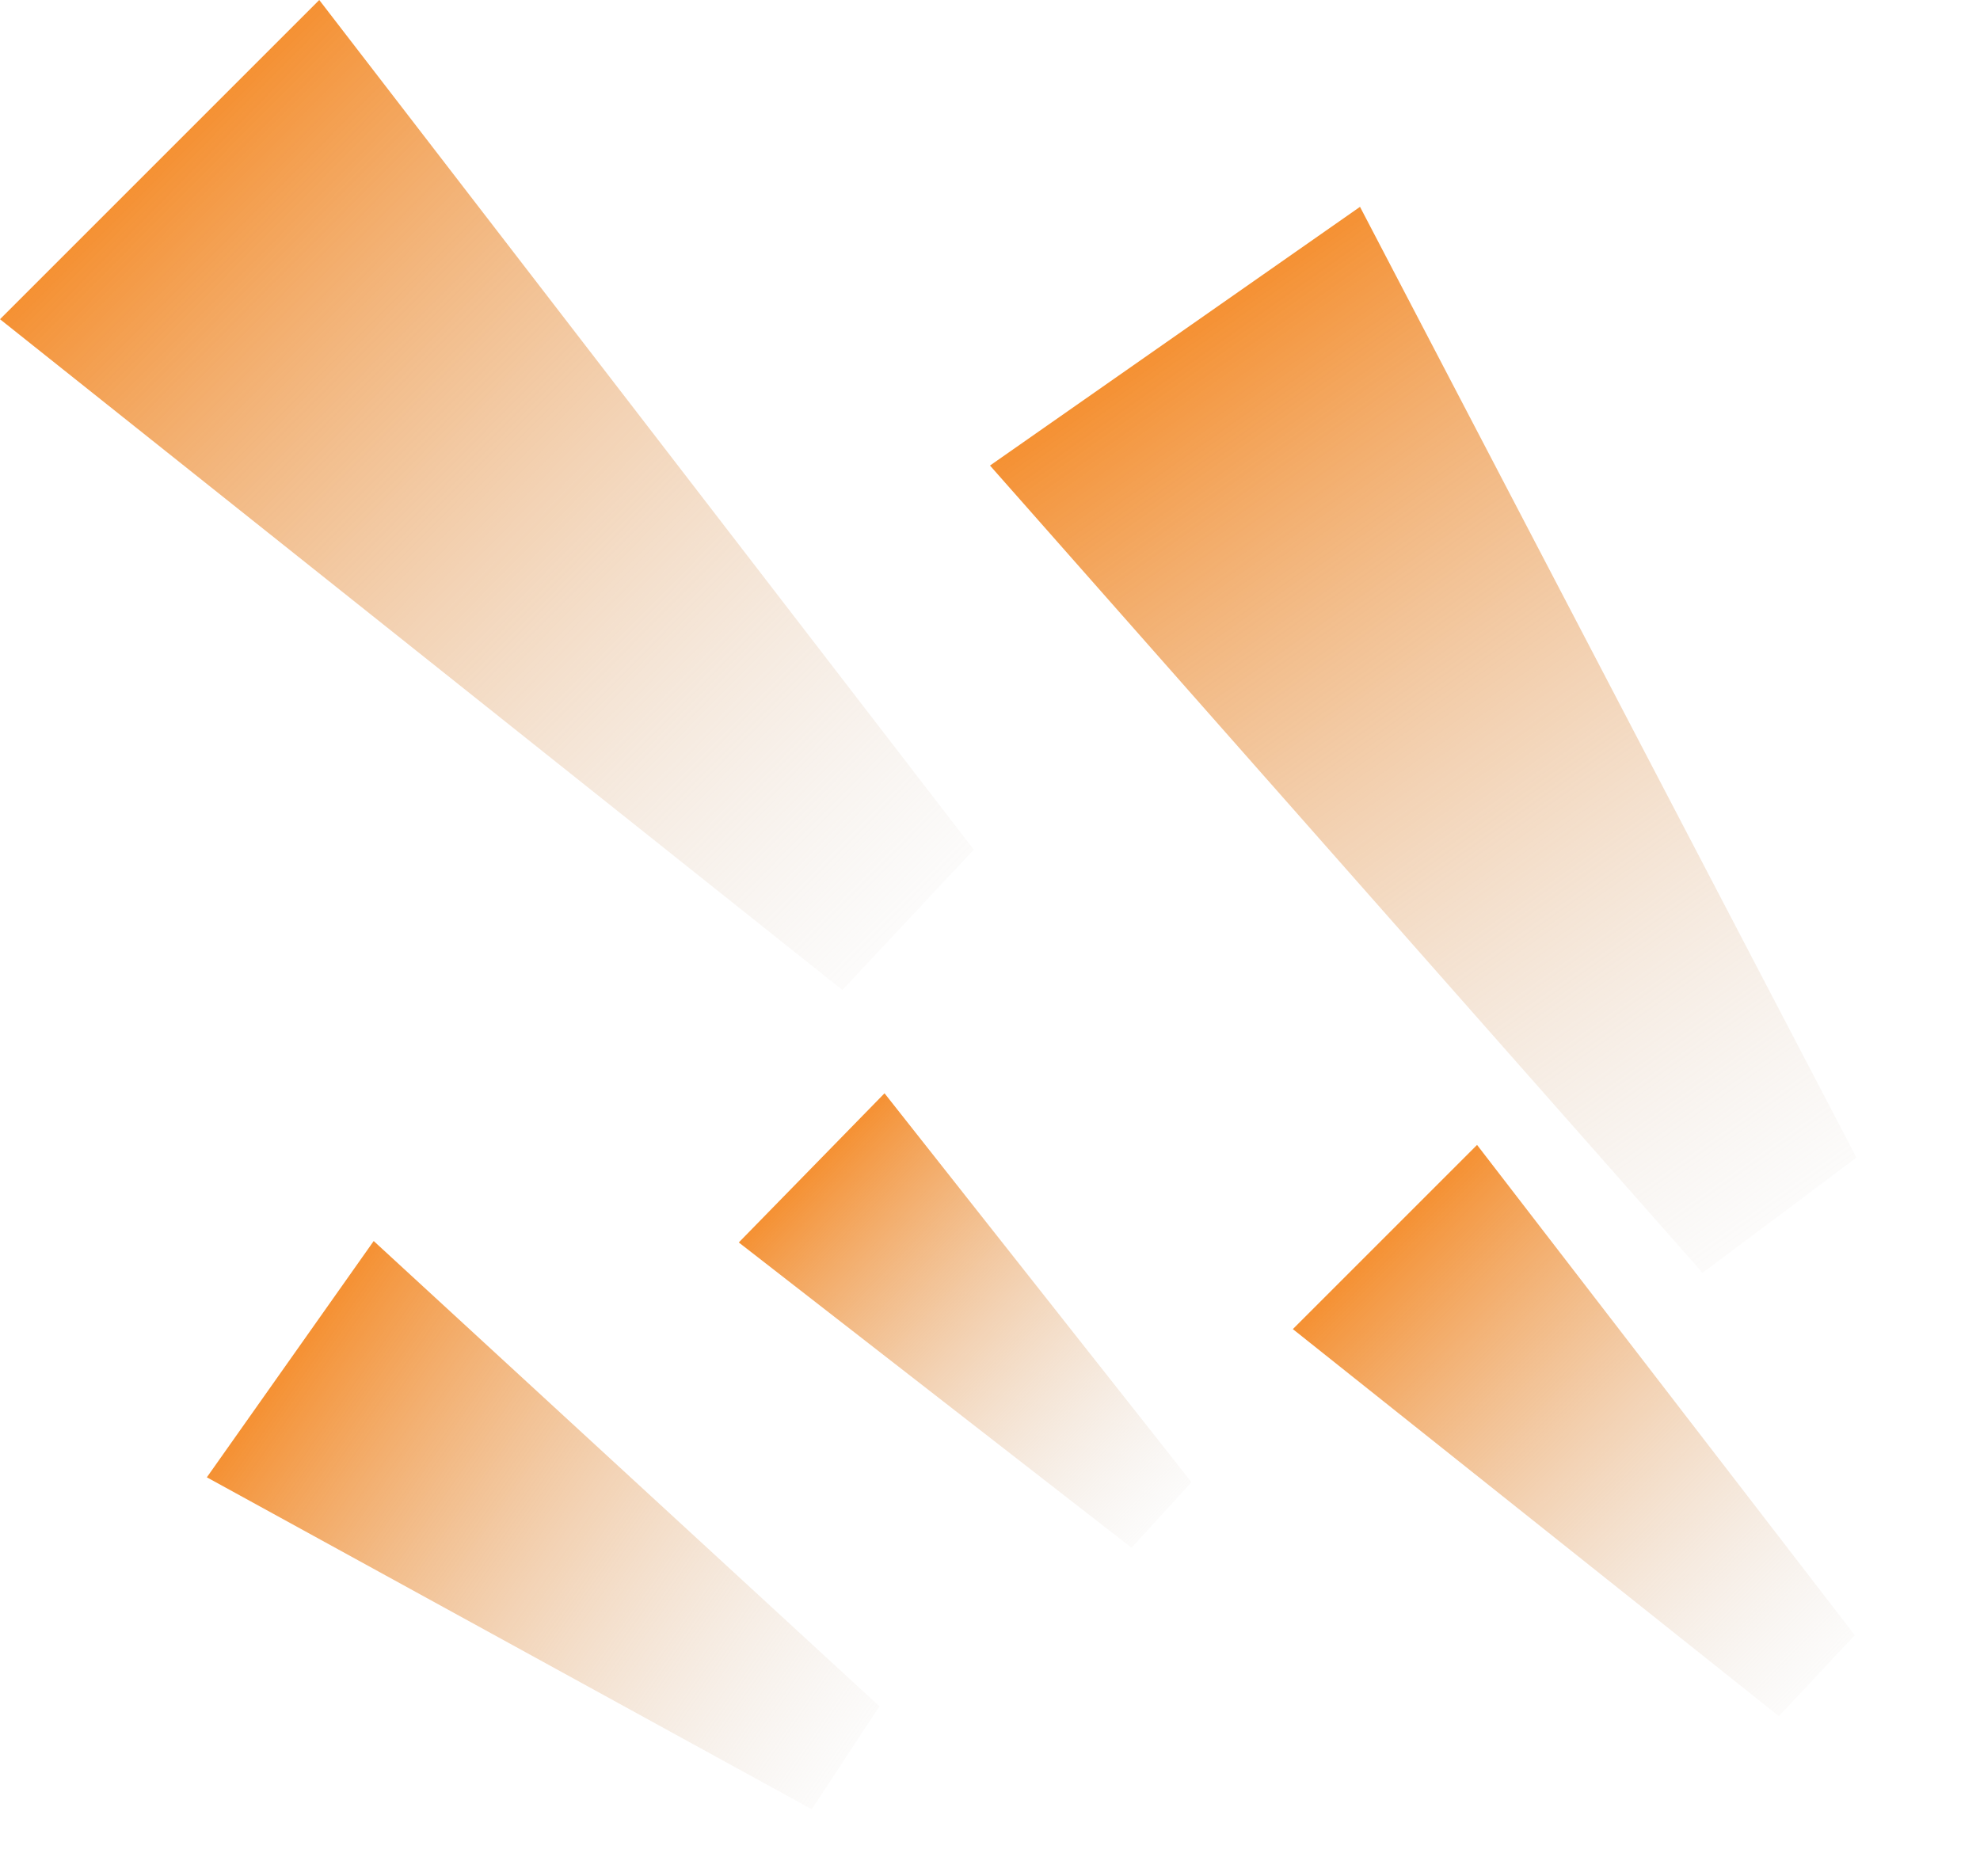 <svg width="134" height="127" viewBox="0 0 134 127" fill="none" xmlns="http://www.w3.org/2000/svg">
<path d="M65.904 57.509L57.01 67.009L7.5106e-05 21.606L21.606 -0L65.904 57.509Z" fill="url(#paint0_linear_2734_4232)"/>
<path d="M125.637 78.349L115.224 86.154L67 31.51L92.041 14L125.637 78.349Z" fill="url(#paint1_linear_2734_4232)"/>
<path d="M125.523 110.679L120.391 116.161L87.496 89.962L99.963 77.495L125.523 110.679Z" fill="url(#paint2_linear_2734_4232)"/>
<path d="M80.636 100.325L76.579 104.761L49.999 84.097L59.862 74L80.636 100.325Z" fill="url(#paint3_linear_2734_4232)"/>
<path d="M59.519 115.494L54.936 122.46L13.999 99.993L25.291 84L59.519 115.494Z" fill="url(#paint4_linear_2734_4232)"/>
<defs>
<linearGradient id="paint0_linear_2734_4232" x1="7.01" y1="7.509" x2="67.01" y2="67.009" gradientUnits="userSpaceOnUse">
<stop stop-color="#F6851B"/>
<stop offset="1" stop-color="#D9D9D9" stop-opacity="0"/>
</linearGradient>
<linearGradient id="paint1_linear_2734_4232" x1="76.359" y1="18.85" x2="125.071" y2="87.896" gradientUnits="userSpaceOnUse">
<stop stop-color="#F6851B"/>
<stop offset="1" stop-color="#D9D9D9" stop-opacity="0"/>
</linearGradient>
<linearGradient id="paint2_linear_2734_4232" x1="91.54" y1="81.828" x2="126.161" y2="116.16" gradientUnits="userSpaceOnUse">
<stop stop-color="#F6851B"/>
<stop offset="1" stop-color="#D9D9D9" stop-opacity="0"/>
</linearGradient>
<linearGradient id="paint3_linear_2734_4232" x1="53.16" y1="77.547" x2="81.198" y2="104.707" gradientUnits="userSpaceOnUse">
<stop stop-color="#F6851B"/>
<stop offset="1" stop-color="#D9D9D9" stop-opacity="0"/>
</linearGradient>
<linearGradient id="paint4_linear_2734_4232" x1="16.891" y1="90.329" x2="61.251" y2="121.372" gradientUnits="userSpaceOnUse">
<stop stop-color="#F6851B"/>
<stop offset="1" stop-color="#D9D9D9" stop-opacity="0"/>
</linearGradient>
</defs>
</svg>
